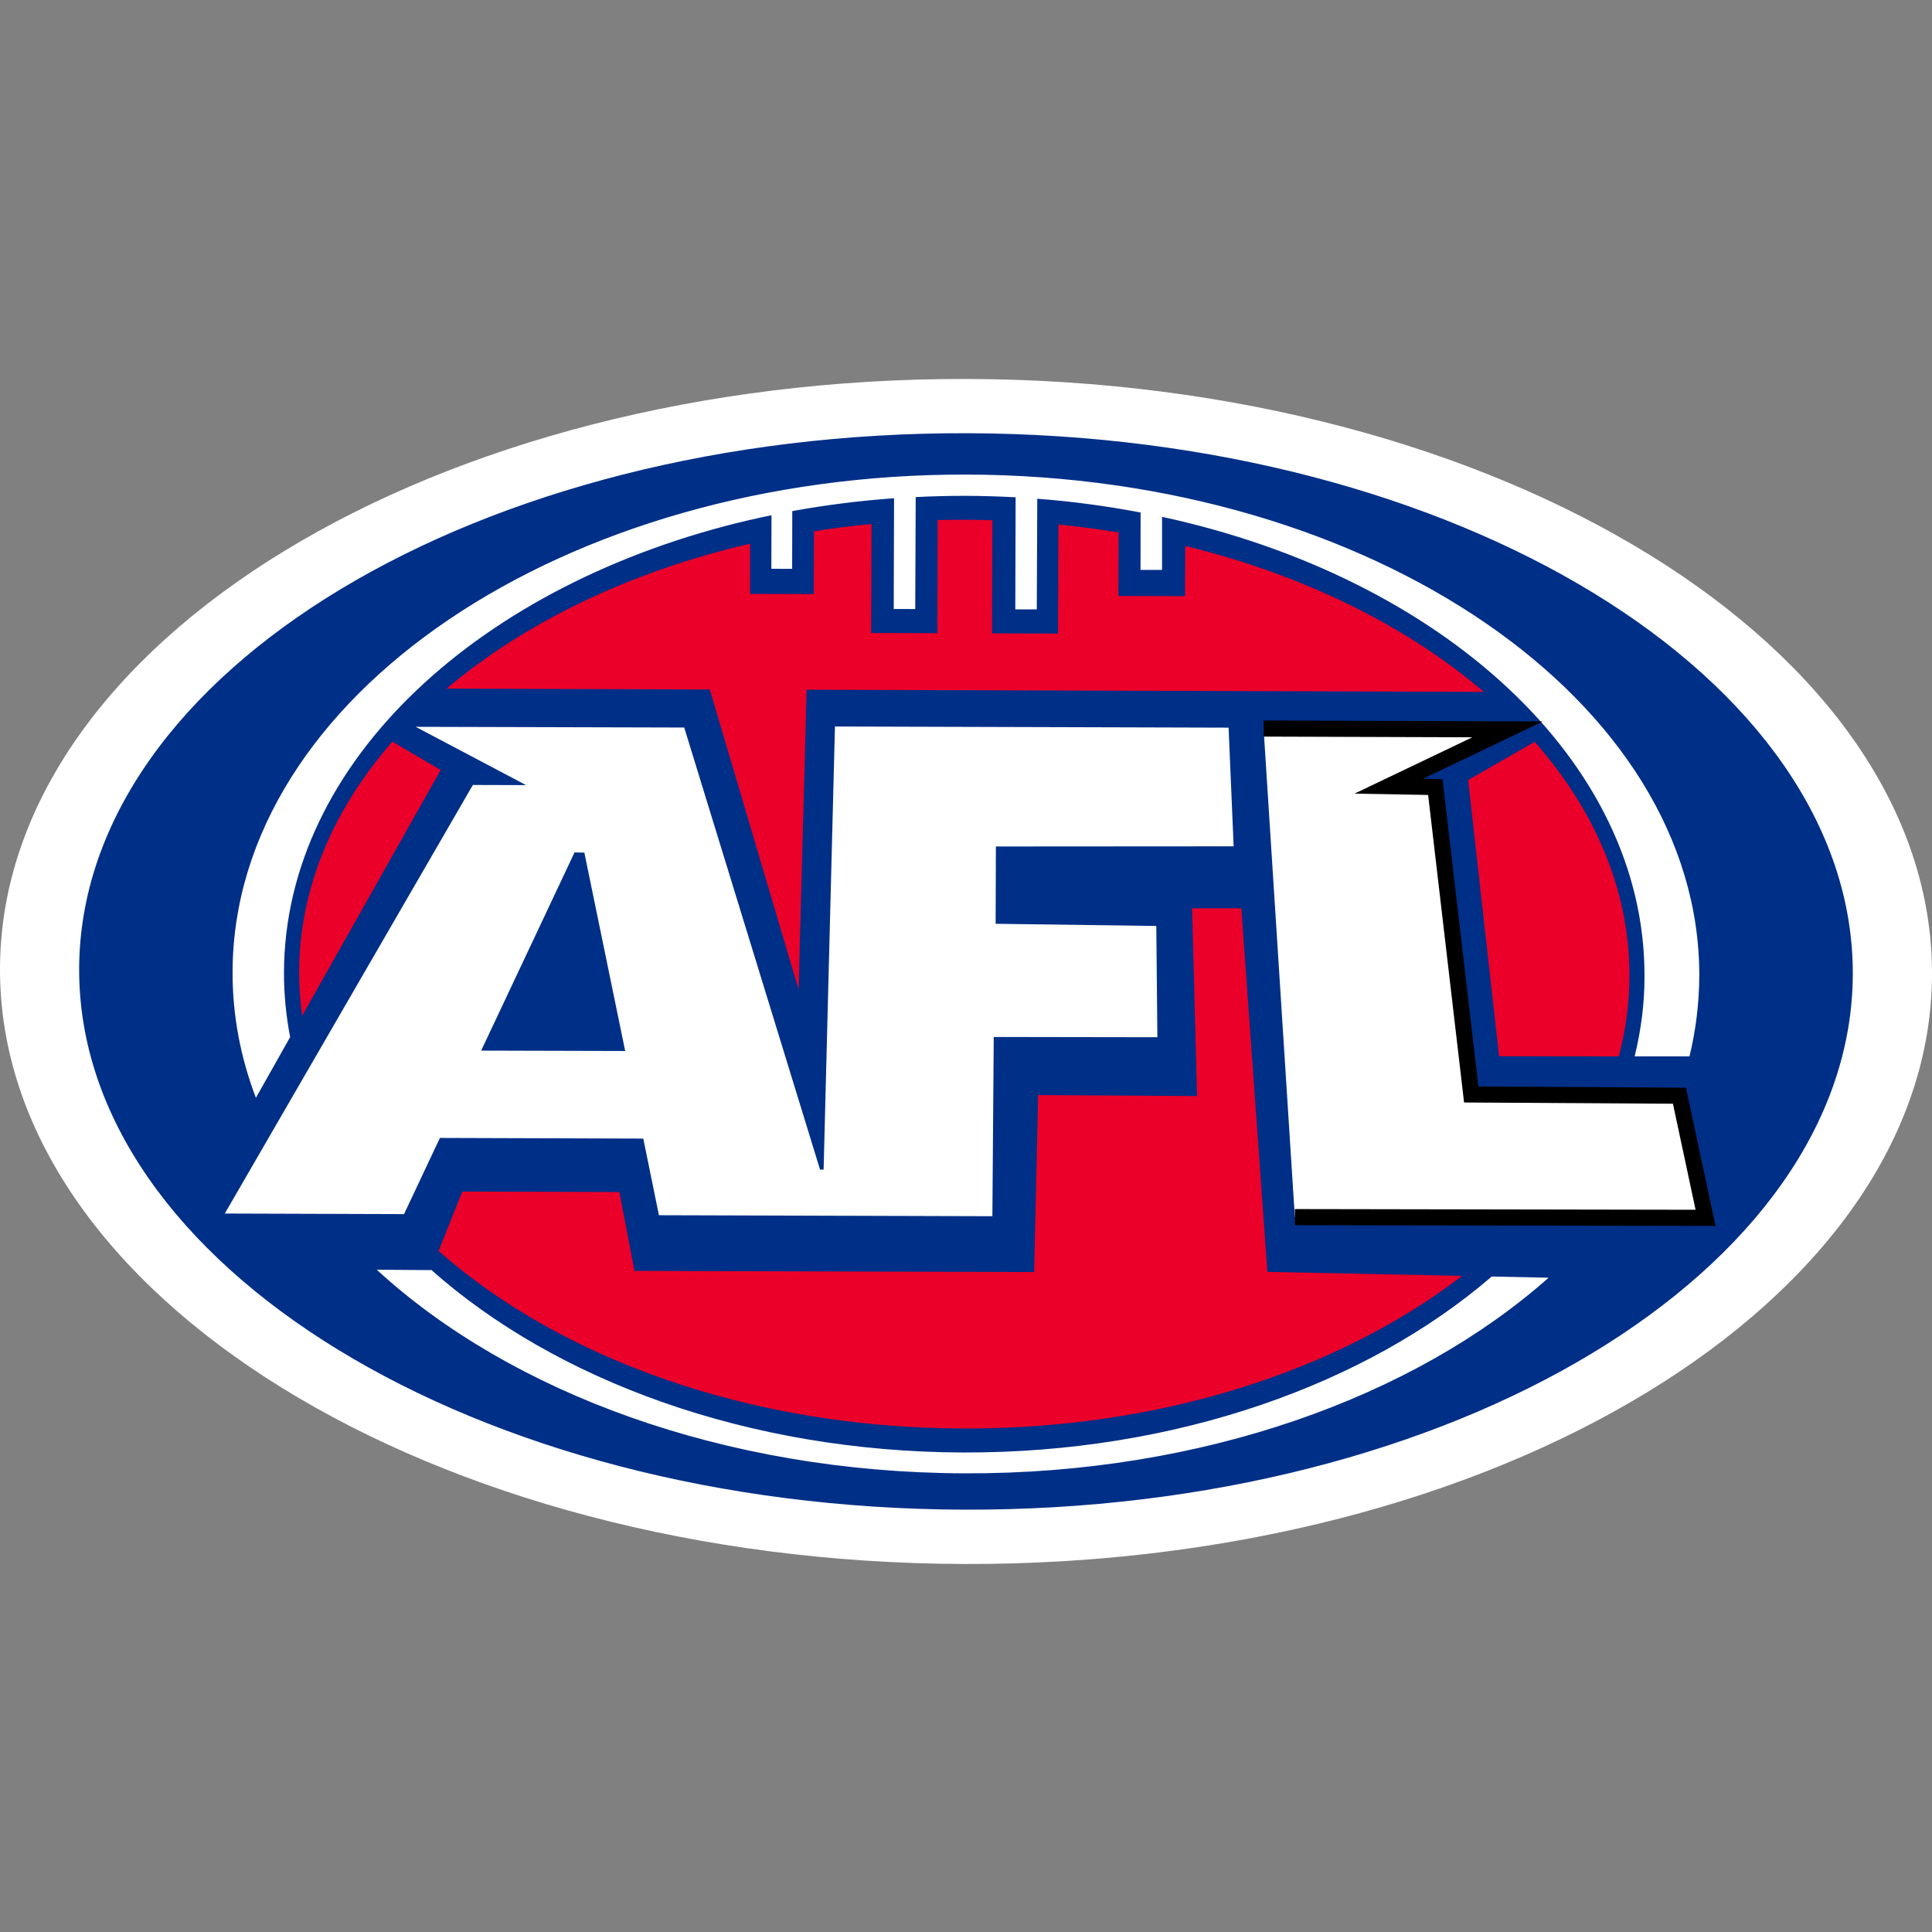 <?xml version="1.0" encoding="utf-8"?>
<!-- Generator: Adobe Illustrator 19.1.0, SVG Export Plug-In . SVG Version: 6.00 Build 0)  -->
<svg version="1.1" id="Layer_1" xmlns="http://www.w3.org/2000/svg" xmlns:xlink="http://www.w3.org/1999/xlink" x="0px" y="0px"
	 viewBox="0 0 150 150" enable-background="new 0 0 150 150" xml:space="preserve">
<rect x="0" y="0" width="150" height="150" fill="#808080" stroke="none"/>
<g>
	<g>
		<g>
			<path fill-rule="evenodd" clip-rule="evenodd" fill="#FFFFFF" d="M75.144,29.423c41.29,0.124,74.938,20.897,74.856,46.239
				c-0.081,25.331-33.835,45.895-75.147,45.766C33.542,121.302-0.078,100.524,0,75.188C0.079,49.855,33.832,29.293,75.144,29.423"/>
			<path fill-rule="evenodd" clip-rule="evenodd" fill="#EB0029" d="M119.362,56.914l0.187,0.232
				c2.423,2.736,4.312,5.716,5.591,8.865c1.226,3.048,1.887,6.263,1.881,9.578c-0.008,1.063-0.081,2.122-0.228,3.164
				c-0.143,1.075-0.356,2.117-0.621,3.148l-0.071,0.279l-0.285-0.006l-9.295-0.014l-0.336,0.01l-0.041-0.336l-2.403-21.435
				l-0.031-0.241l0.218-0.118l5.172-2.97L119.362,56.914z M113.656,98.478c0.407,0.071,0.483,0.285,0.208,0.662
				c-4.87,3.757-10.893,6.79-17.669,8.867c-6.515,1.985-13.723,3.091-21.306,3.064c-8.144-0.026-15.868-1.344-22.743-3.671
				c-7.149-2.423-13.372-5.929-18.223-10.205l-0.188-0.173l0.092-0.238l1.855-4.622l0.092-0.23l12.739,0.035l0.056,0.297l1.12,5.817
				l30.382,0.092l0.285-13.367l0.006-0.366h0.366l11.962,0.071l-0.383-14.189l-0.014-0.374l0.377-0.003l3.838,0.006l0.346-0.008
				l0.014,0.348l2.016,27.892L113.656,98.478z M75.108,39.777c0.346,0.002,0.702,0,1.049,0.01c0.346,0.004,0.692,0.017,1.018,0.027
				l0.377,0.013l-0.035,8.767l4.386,0.015l0.033-8.506l0.407,0.046c0.782,0.078,1.588,0.166,2.37,0.268
				c0.786,0.102,1.568,0.224,2.327,0.346l0.305,0.051l-0.01,4.87l4.428,0.018l0.014-3.993l0.448,0.112
				c4.602,1.114,8.894,2.671,12.807,4.573c3.956,1.932,7.499,4.235,10.543,6.829c0.33,0.394,0.261,0.613-0.248,0.649L63.11,53.71
				l-0.616,22.931c-0.151,0.489-0.402,0.519-0.718,0.092l-6.821-23.048l-20.162-0.063c-0.419-0.108-0.58-0.305-0.234-0.647
				c3.08-2.606,6.69-4.909,10.72-6.828c3.965-1.901,8.343-3.431,13.002-4.51l0.454-0.102l-0.01,3.988l4.212,0.013l0.015-4.5
				l0.005-0.313l0.311-0.049c0.738-0.117,1.481-0.226,2.245-0.316c0.743-0.097,1.486-0.178,2.25-0.249l0.397-0.041l-0.01,8.493
				l4.388,0.014l0.036-8.765l0.346-0.012c0.367-0.005,0.723-0.018,1.089-0.022C74.375,39.77,74.741,39.77,75.108,39.777z
				 M23.909,78.84c-0.278,0.193-0.507,0.153-0.695-0.132c-0.074-0.58-0.137-1.15-0.178-1.706c-0.036-0.57-0.046-1.148-0.049-1.743
				c0.008-3.258,0.665-6.416,1.881-9.419c1.244-3.097,3.097-6.017,5.448-8.714l0.193-0.232l0.271,0.161l3.743,2.197l0.316,0.187
				l-0.183,0.322"/>
			<path fill-rule="evenodd" clip-rule="evenodd" fill="#002F87" d="M75.128,33.635c37.922,0.115,68.792,18.991,68.723,42.003
				c-0.073,23.024-31.062,41.694-68.993,41.572C36.942,117.098,6.081,98.223,6.145,75.211C6.226,52.19,37.207,33.518,75.128,33.635z
				 M74.981,40.357c0.683,0.002,1.375,0.01,2.068,0.033l-0.026,8.784l5.121,0.017l0.031-8.467c1.588,0.157,3.146,0.356,4.677,0.618
				l-0.02,4.927l5.172,0.017l0.016-3.899c9.183,2.236,17.205,6.21,23.187,11.331L62.627,53.55l-0.623,23.284L55.106,53.53
				L34.67,53.466c6.082-5.138,14.229-9.091,23.571-11.254l-0.007,3.894l4.948,0.017l0.015-4.876
				c1.466-0.234,2.952-0.419,4.469-0.564l-0.031,8.462l5.141,0.012l0.025-8.786C73.525,40.359,74.248,40.354,74.981,40.357z
				 M119.154,57.594c4.687,5.329,7.379,11.563,7.354,18.202c-0.004,2.118-0.289,4.198-0.825,6.22l-9.295-0.01l-2.403-21.442
				L119.154,57.594z M113.518,99.058c-9.504,7.309-23.364,11.911-38.756,11.85c-16.535-0.041-31.279-5.446-40.711-13.784
				l1.841-4.612l12.193,0.037l1.174,6.122l31.031,0.092l0.31-13.743l12.338,0.077l-0.387-14.576h3.828L98.4,98.747L113.518,99.058z
				 M23.455,78.871c-0.147-1.12-0.228-2.25-0.231-3.398c0.02-6.536,2.662-12.651,7.238-17.894l3.753,2.204L23.455,78.871z
				 M61.502,44.151l0.005,0.013l-1.593-0.003l-0.003-0.013l-0.024,0.006l0.012-4.151c-0.54,0.107-1.074,0.226-1.609,0.351
				l-0.039,0.005c-20.948,4.878-36.144,18.767-36.203,35.117c-0.005,1.705,0.161,3.391,0.478,5.044l-2.657,4.713
				c-1.196-3.135-1.824-6.414-1.812-9.795c0.066-21.351,25.703-38.691,57.055-38.593c31.364,0.102,56.882,17.594,56.821,38.944
				c-0.014,2.126-0.271,4.207-0.763,6.228h-4.255c0.493-2.022,0.77-4.103,0.763-6.212c0.061-16.734-15.769-30.989-37.457-35.678
				v4.119h-1.67l0.004-4.455c-2.602-0.496-5.29-0.862-8.022-1.069l-0.037,8.588h-1.669l0.026-8.702
				c-1.283-0.066-2.565-0.107-3.869-0.112c-1.303-0.002-2.606,0.033-3.889,0.097l-0.036,8.694l-1.67-0.005l0.025-8.6
				c-2.693,0.197-5.329,0.529-7.882,0.996h-0.02L61.502,44.151z M33.469,98.58c9.658,8.588,24.579,14.134,41.288,14.191
				c16.532,0.051,31.35-5.294,41.062-13.662l4.414,0.092c-10.451,9.27-26.902,15.25-45.349,15.189
				c-18.671-0.061-35.264-6.281-45.633-15.81l4.201,0.031"/>
			<path fill-rule="evenodd" clip-rule="evenodd" fill="#FFFFFF" d="M40.843,60.956l-8.574-4.527l20.854,0.056L63.67,90.812
				l0.275-0.01l0.881-34.397l30.561,0.09l0.393,9.213L77.321,65.72l-0.02,6.002l12.473,0.17l0.085,8.638l-12.705-0.02l-0.106,13.916
				l-25.889-0.077L49.944,88.4l-15.789-0.051l-2.786,5.915l-13.916-0.045l19.261-33.275L40.843,60.956z M48.539,81.599l-3.17-15.401
				l-0.762-0.017l-7.25,15.388"/>
			<polyline fill="#FFFFFF" stroke="#000000" stroke-width="1.25" stroke-miterlimit="5" points="98.105,56.564 117.051,56.627 
				107.821,61.04 111.437,61.106 114.227,84.975 130.393,85.071 132.417,94.552 100.532,94.497 			"/>
		</g>
	</g>
</g>
</svg>
